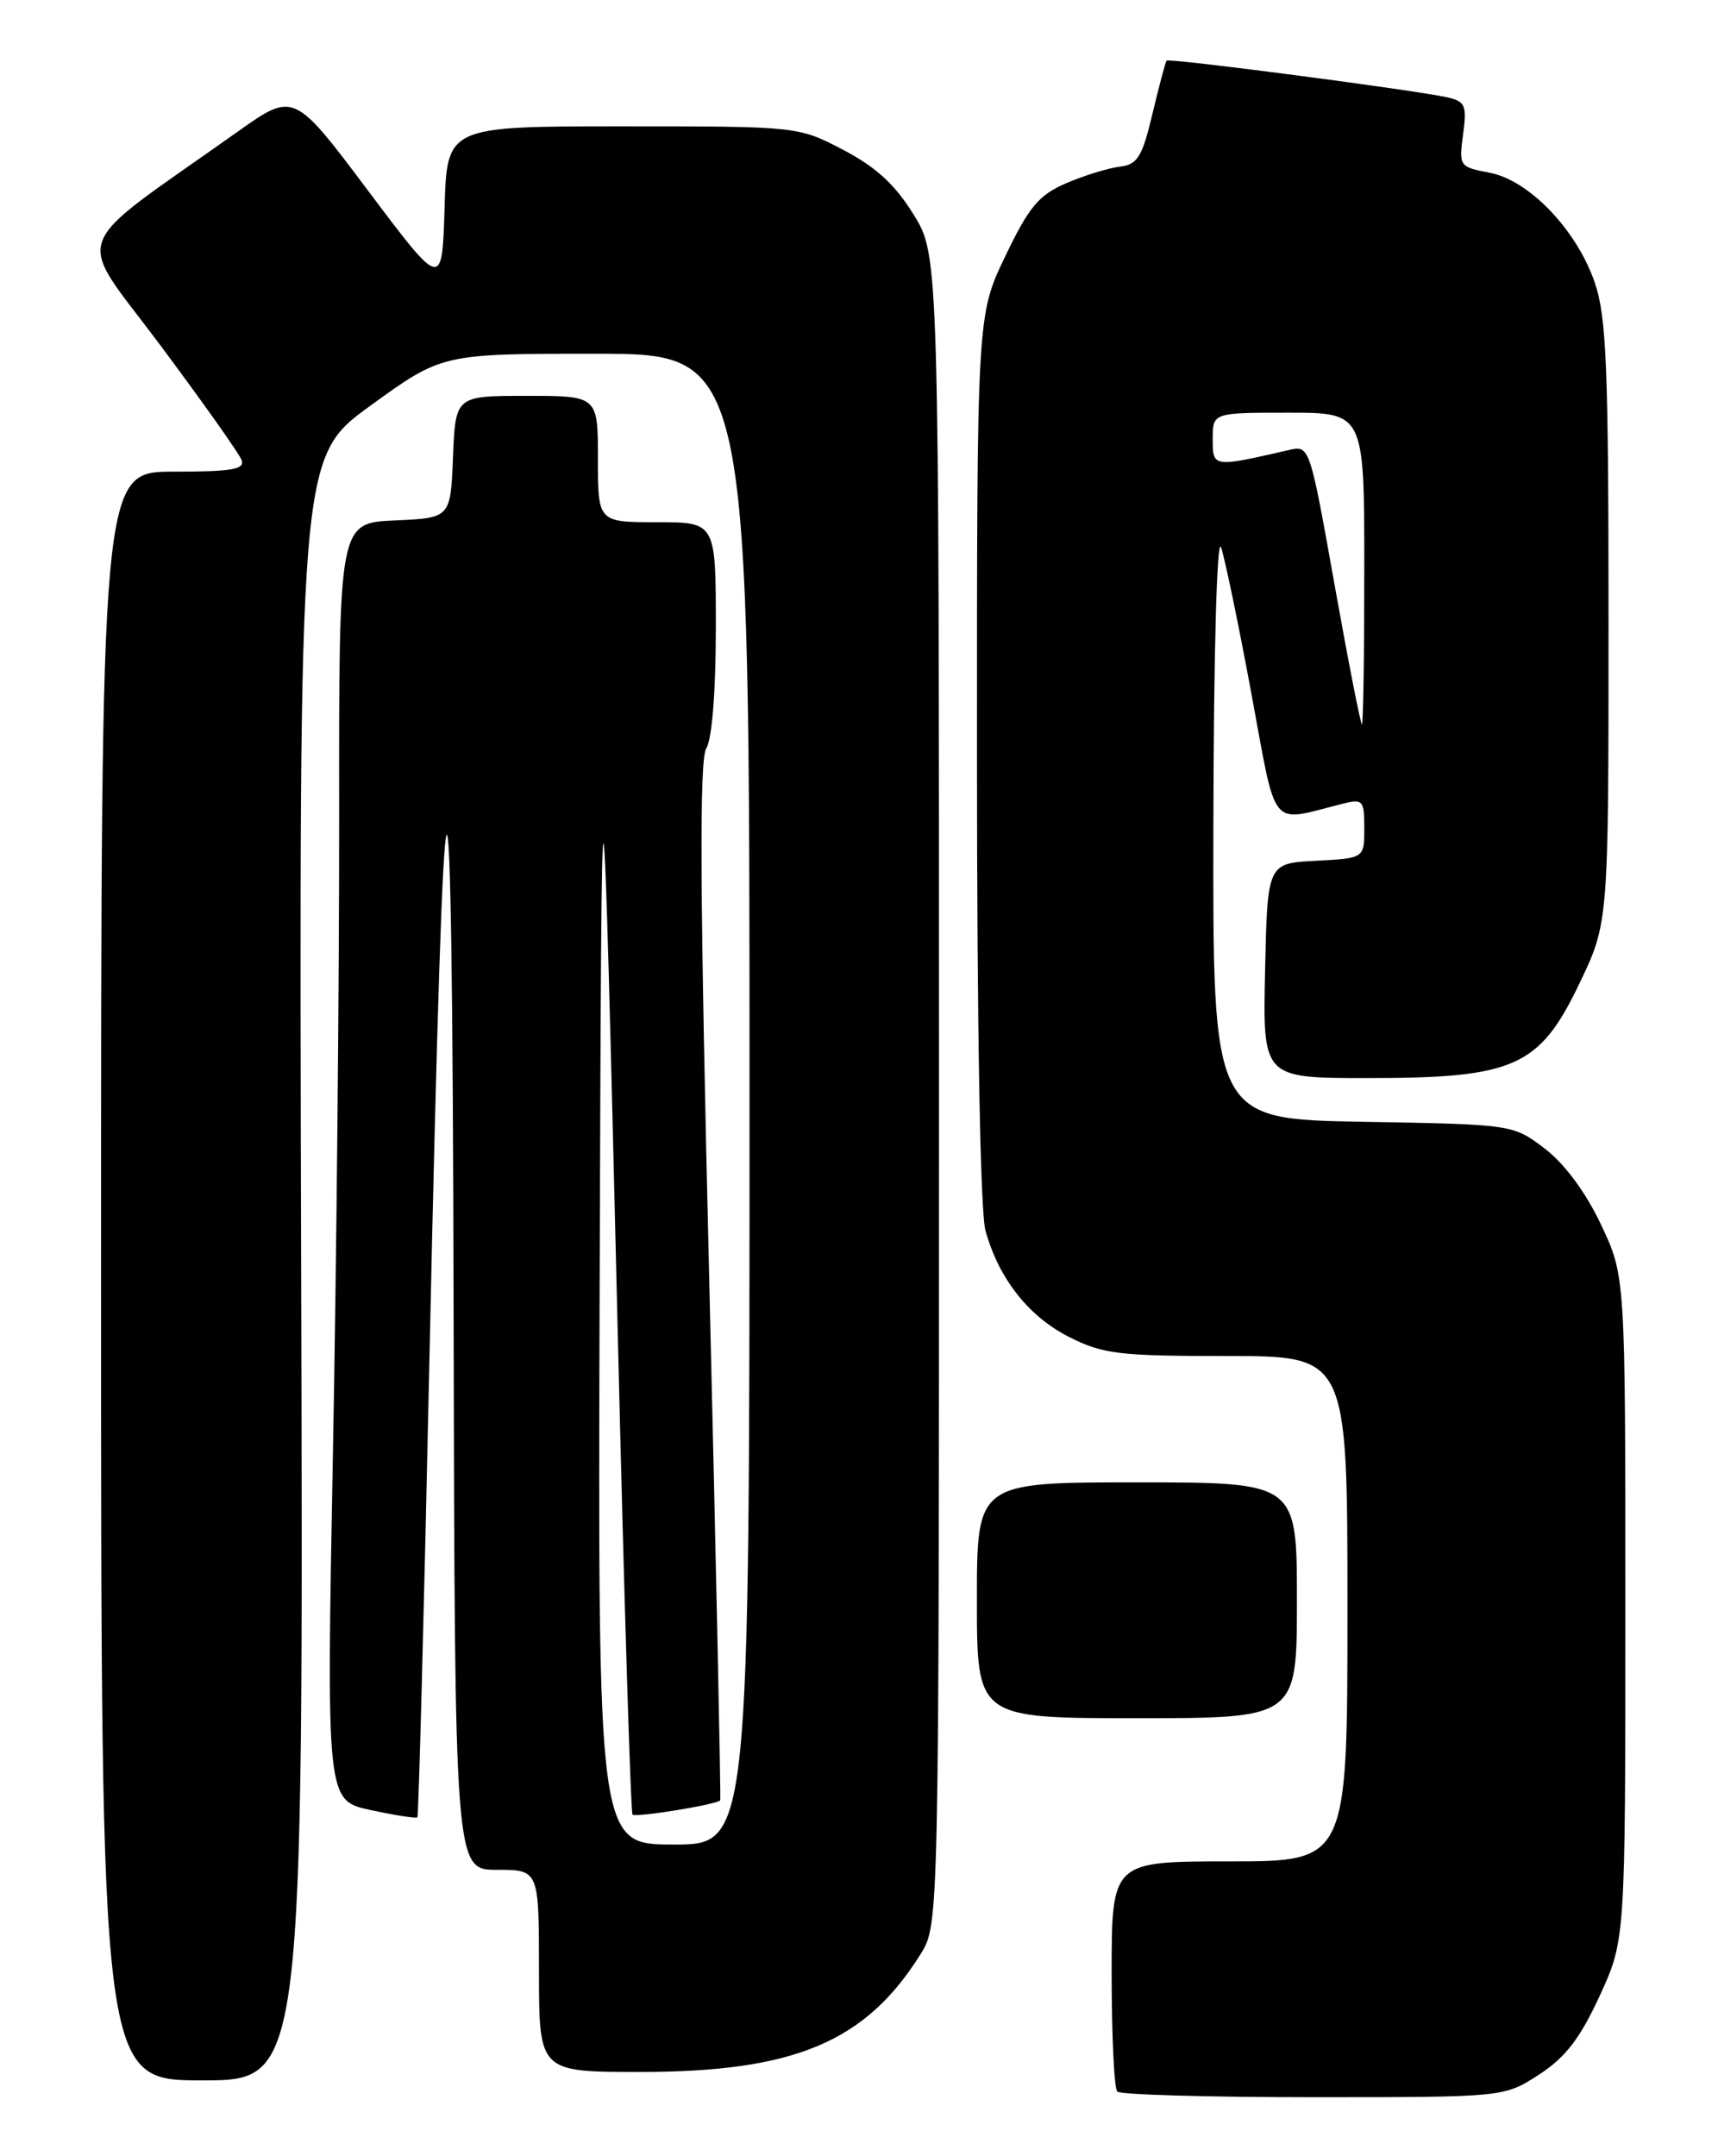 <?xml version="1.0" encoding="UTF-8" standalone="no"?>
<!DOCTYPE svg PUBLIC "-//W3C//DTD SVG 1.1//EN" "http://www.w3.org/Graphics/SVG/1.1/DTD/svg11.dtd" >
<svg xmlns="http://www.w3.org/2000/svg" xmlns:xlink="http://www.w3.org/1999/xlink" version="1.1" viewBox="0 0 204 256">
 <g >
 <path fill="currentColor"
d=" M 182.74 246.32 C 185.89 244.28 187.60 242.05 189.94 236.99 C 193.00 230.34 193.00 230.34 193.00 190.92 C 193.00 151.50 193.00 151.50 190.10 145.38 C 188.29 141.55 185.79 138.18 183.44 136.38 C 179.66 133.50 179.66 133.50 161.83 133.19 C 144.00 132.87 144.00 132.87 144.08 97.69 C 144.12 77.18 144.51 63.54 145.00 65.00 C 145.46 66.38 147.08 74.18 148.59 82.34 C 151.66 98.87 150.64 97.63 159.38 95.44 C 161.84 94.82 162.00 95.00 162.00 98.34 C 162.00 101.90 162.00 101.90 156.25 102.20 C 150.50 102.50 150.50 102.50 150.22 115.25 C 149.94 128.00 149.94 128.00 162.39 128.00 C 179.83 128.00 182.79 126.68 187.53 116.80 C 191.00 109.56 191.00 109.56 191.00 73.96 C 191.00 43.73 190.76 37.64 189.38 33.59 C 187.24 27.31 181.57 21.38 176.85 20.50 C 173.29 19.83 173.23 19.73 173.73 15.96 C 174.19 12.52 173.99 12.04 171.87 11.56 C 168.03 10.70 138.79 6.87 138.52 7.20 C 138.39 7.36 137.63 10.20 136.85 13.50 C 135.62 18.66 135.07 19.54 132.96 19.79 C 131.61 19.95 128.75 20.83 126.61 21.75 C 123.33 23.17 122.19 24.54 119.36 30.44 C 116.00 37.44 116.00 37.44 116.01 89.97 C 116.01 122.08 116.40 143.91 117.02 146.12 C 118.60 151.82 122.14 156.31 126.97 158.75 C 130.97 160.77 132.88 161.00 145.71 161.00 C 160.00 161.00 160.00 161.00 160.00 191.00 C 160.00 221.00 160.00 221.00 146.00 221.00 C 132.00 221.00 132.00 221.00 132.00 234.33 C 132.00 241.67 132.30 247.97 132.67 248.33 C 133.03 248.70 143.52 249.00 155.97 249.00 C 178.60 249.00 178.60 249.00 182.74 246.32 Z  M 35.76 150.66 C 35.50 54.32 35.50 54.32 43.99 48.16 C 52.49 42.00 52.49 42.00 70.74 42.00 C 89.00 42.00 89.00 42.00 89.00 130.50 C 89.00 219.00 89.00 219.00 80.00 219.00 C 71.00 219.00 71.00 219.00 71.20 153.75 C 71.43 81.18 71.50 81.39 73.39 159.77 C 74.12 190.18 74.89 215.23 75.11 215.44 C 75.49 215.82 85.15 214.25 85.52 213.75 C 85.62 213.61 85.03 185.86 84.22 152.08 C 83.11 106.24 83.02 90.19 83.87 88.84 C 84.55 87.74 85.00 82.09 85.00 74.51 C 85.00 62.00 85.00 62.00 78.00 62.00 C 71.00 62.00 71.00 62.00 71.00 54.50 C 71.00 47.00 71.00 47.00 62.54 47.00 C 54.09 47.00 54.09 47.00 53.79 54.25 C 53.50 61.50 53.50 61.50 46.87 61.79 C 40.24 62.09 40.24 62.09 40.27 96.79 C 40.29 115.88 39.96 150.01 39.53 172.64 C 38.76 213.78 38.76 213.78 44.03 214.91 C 46.92 215.53 49.41 215.92 49.56 215.77 C 49.71 215.62 50.36 190.98 51.00 161.00 C 52.73 80.48 53.71 78.52 53.86 155.25 C 54.00 222.00 54.00 222.00 59.00 222.00 C 64.00 222.00 64.00 222.00 64.00 234.00 C 64.00 246.00 64.00 246.00 76.03 246.00 C 94.35 246.00 102.80 242.44 109.32 232.00 C 111.50 228.50 111.50 228.50 111.50 129.42 C 111.50 30.34 111.50 30.34 108.48 25.47 C 106.29 21.91 104.01 19.83 100.12 17.79 C 94.77 15.00 94.77 15.00 73.92 15.00 C 53.07 15.00 53.07 15.00 52.79 24.68 C 52.50 34.35 52.50 34.35 43.70 22.63 C 34.89 10.90 34.89 10.90 28.20 15.65 C 7.81 30.11 8.83 27.31 19.03 40.98 C 24.04 47.70 28.38 53.83 28.68 54.60 C 29.11 55.73 27.58 56.00 20.61 56.00 C 12.00 56.00 12.00 56.00 12.00 151.50 C 12.00 247.00 12.00 247.00 24.01 247.00 C 36.03 247.00 36.03 247.00 35.76 150.66 Z  M 154.00 190.00 C 154.00 176.00 154.00 176.00 135.00 176.00 C 116.00 176.00 116.00 176.00 116.00 190.00 C 116.00 204.00 116.00 204.00 135.00 204.00 C 154.00 204.00 154.00 204.00 154.00 190.00 Z  M 158.47 69.43 C 155.51 52.86 155.51 52.86 153.01 53.44 C 144.00 55.51 144.00 55.51 144.00 52.13 C 144.00 49.00 144.00 49.00 153.00 49.00 C 162.00 49.00 162.00 49.00 162.00 67.50 C 162.00 77.67 161.87 86.00 161.72 86.00 C 161.56 86.00 160.10 78.54 158.47 69.43 Z "/>
</g>
</svg>